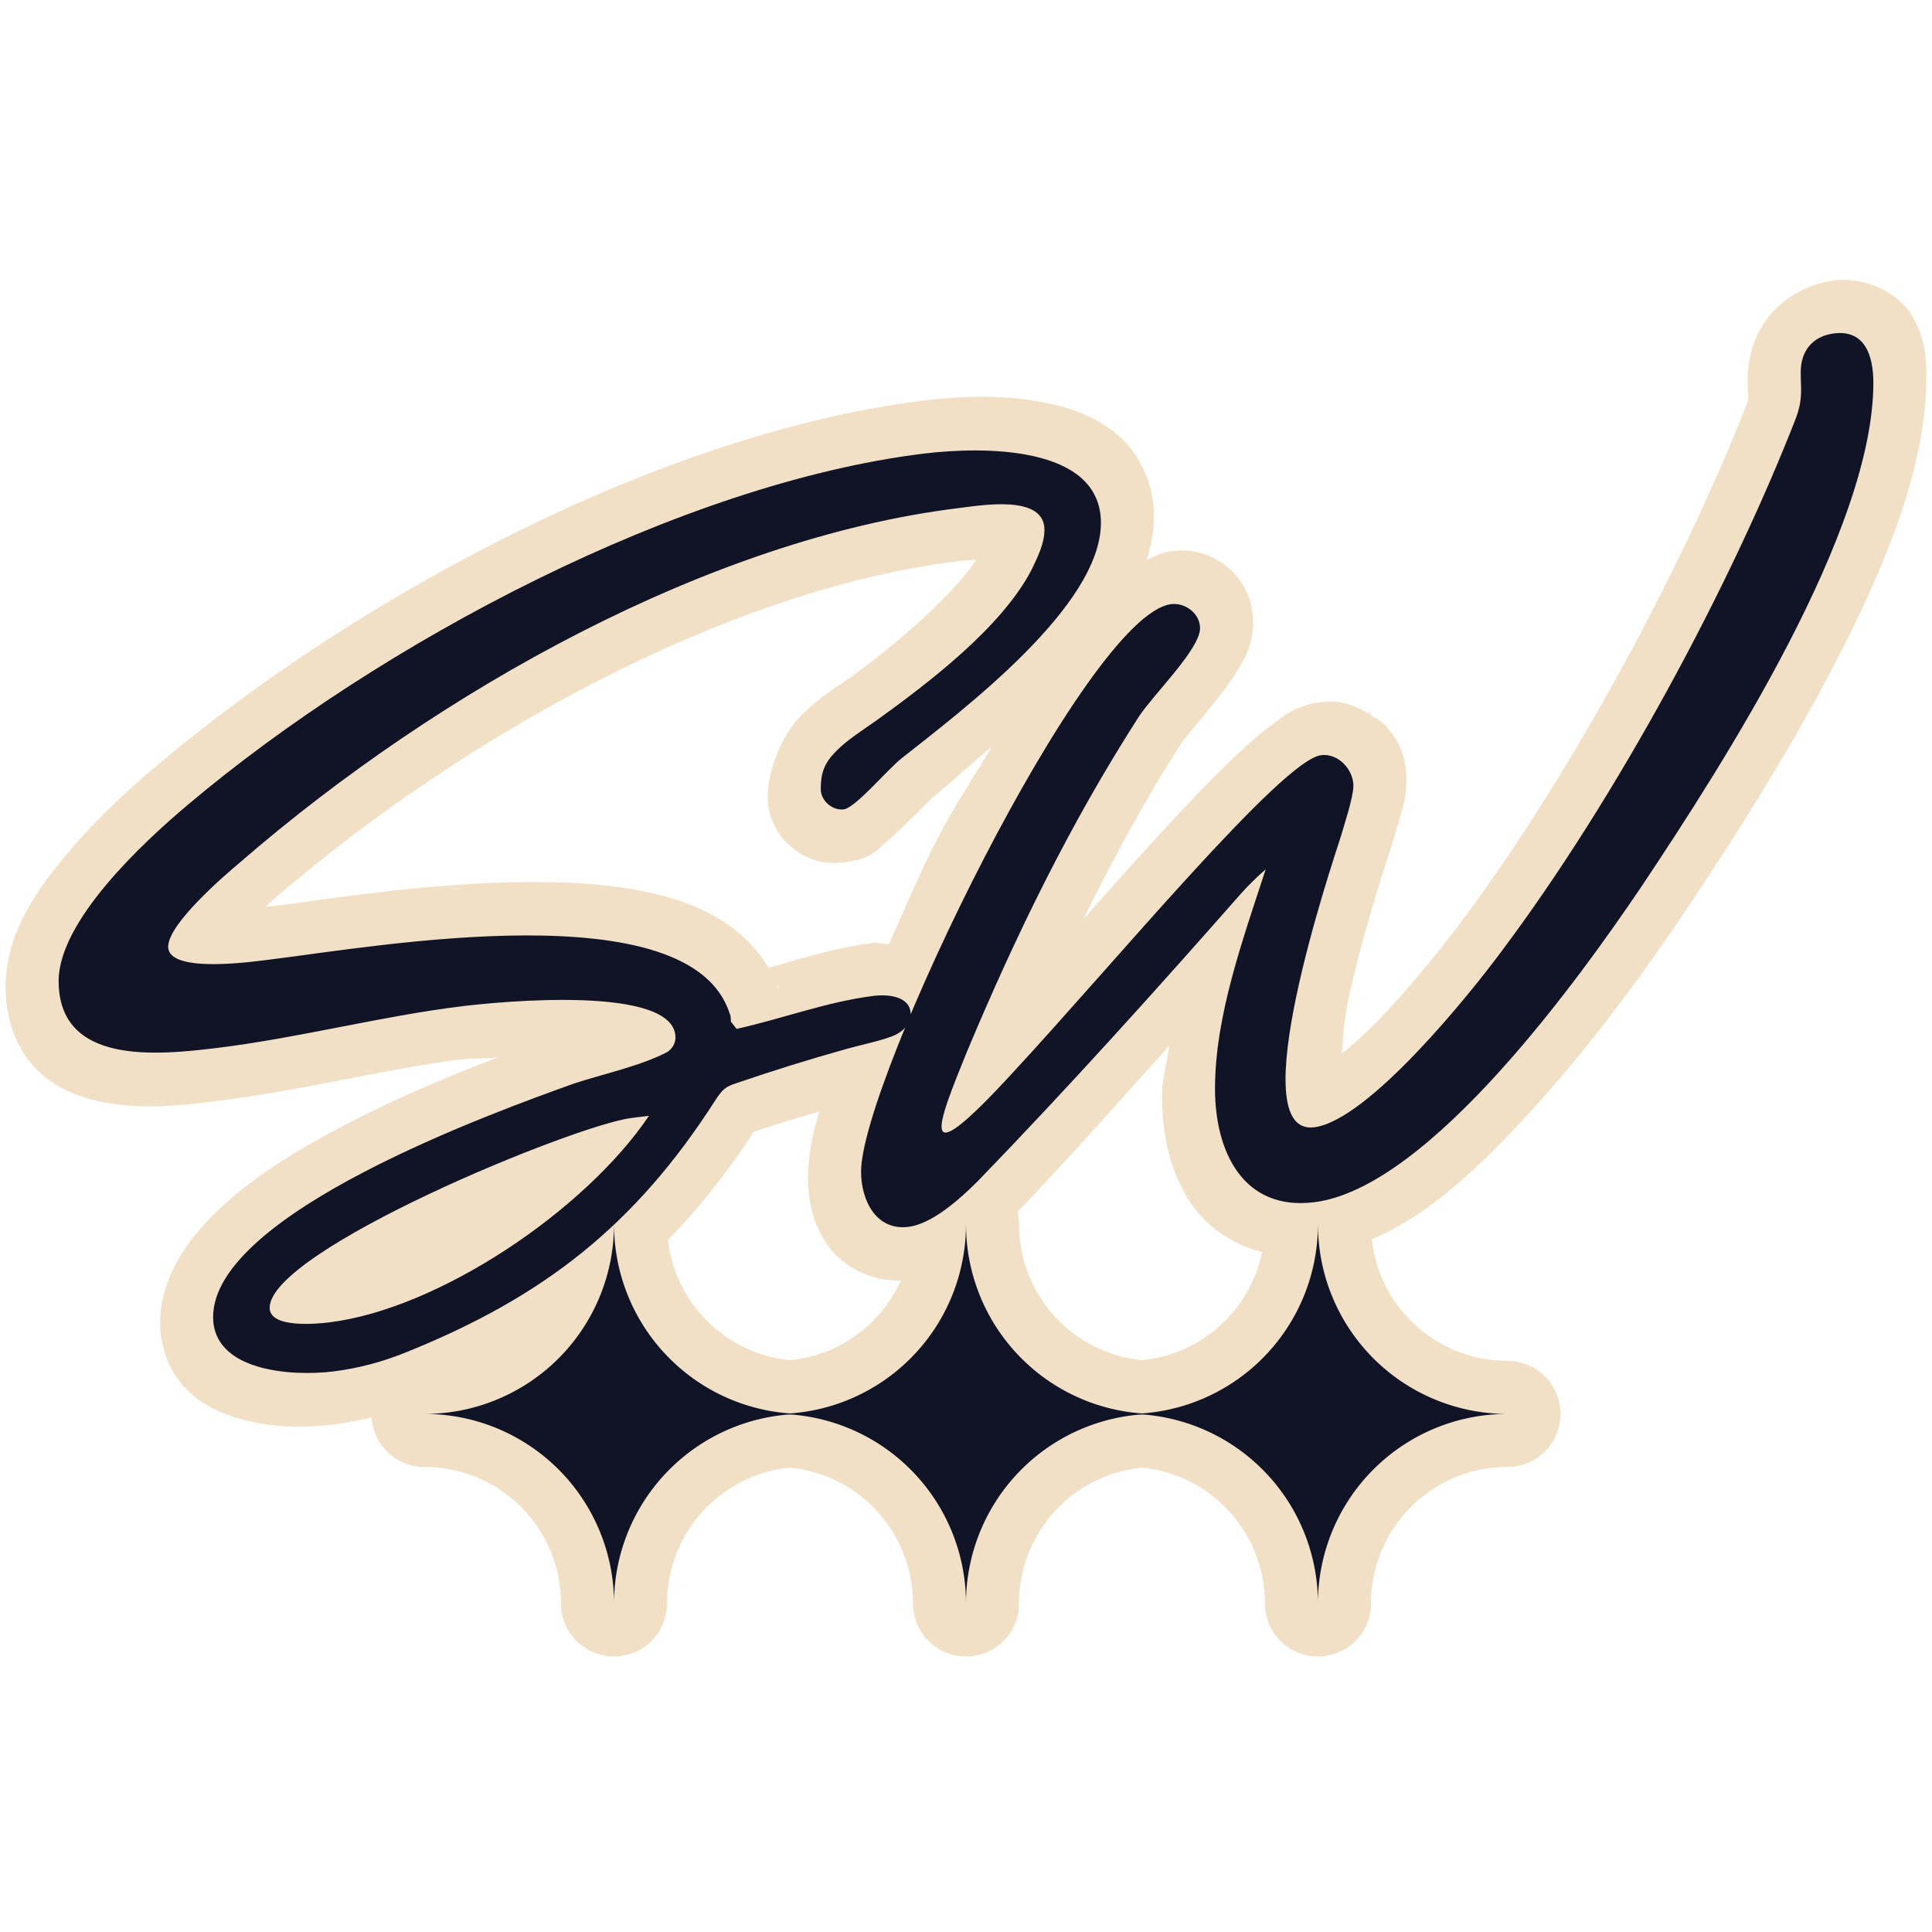 <?xml version="1.0" encoding="UTF-8" standalone="no"?>
<!-- Created with Inkscape (http://www.inkscape.org/) -->

<svg
   width="96.363mm"
   height="96.363mm"
   viewBox="0 0 96.363 96.363"
   version="1.1"
   id="svg1"
   xml:space="preserve"
   sodipodi:docname="our-work.svg"
   inkscape:version="1.4 (e7c3feb100, 2024-10-09)"
   xmlns:inkscape="http://www.inkscape.org/namespaces/inkscape"
   xmlns:sodipodi="http://sodipodi.sourceforge.net/DTD/sodipodi-0.dtd"
   xmlns="http://www.w3.org/2000/svg"
   xmlns:svg="http://www.w3.org/2000/svg"><sodipodi:namedview
     id="namedview1"
     pagecolor="#505050"
     bordercolor="#ffffff"
     borderopacity="1"
     inkscape:showpageshadow="0"
     inkscape:pageopacity="0"
     inkscape:pagecheckerboard="1"
     inkscape:deskcolor="#d1d1d1"
     inkscape:document-units="mm"
     inkscape:zoom="1.8304811"
     inkscape:cx="159.79406"
     inkscape:cy="170.72015"
     inkscape:window-width="1896"
     inkscape:window-height="1121"
     inkscape:window-x="10"
     inkscape:window-y="65"
     inkscape:window-maximized="1"
     inkscape:current-layer="svg1" /><defs
     id="defs1" /><rect
     style="fill:none;fill-opacity:1;stroke-width:5.927;stroke-linecap:square;stroke-linejoin:round;paint-order:markers stroke fill"
     id="rect3"
     width="96.363"
     height="96.363"
     x="4.5703124e-05"
     y="-5.8027344e-05" /><g
     id="text3"
     transform="skewY(-7.021)"><path
       style="-inkscape-font-specification:'Sansilk, Normal';fill:#111427;stroke-linecap:square"
       d="m 36.453,55.442 c 0,-0.115 0,-0.288 -0.058,-0.403 -1.955,-6.383 -17.597,-5.521 -22.83,-5.521 -0.805,0 -5.176,0.115 -5.176,-1.265 0,-1.15 2.818,-3.22 3.623,-3.795 9.834,-7.303 23.405,-13.227 35.769,-13.227 1.15,0 4.313,-0.173 4.313,1.61 0,0.69 -0.345,1.323 -0.633,1.898 -1.495,2.703 -5.118,5.003 -7.706,6.556 -0.69,0.403 -1.495,0.805 -2.07,1.323 -0.575,0.518 -0.748,0.978 -0.748,1.783 0,0.575 0.575,1.15 1.15,1.15 0.575,0 2.185,-1.725 2.875,-2.185 3.105,-2.07 9.949,-6.383 9.949,-10.524 0,-3.91 -5.981,-4.543 -8.856,-4.543 -12.076,0 -27.028,6.038 -36.689,12.997 -2.243,1.61 -6.441,5.003 -6.441,7.993 0,4.198 4.888,4.313 7.936,4.313 4.083,0 8.108,-0.575 12.191,-0.575 1.898,0 10.639,0.23 10.639,2.875 0,0.288 -0.173,0.575 -0.46,0.69 -1.323,0.518 -3.22,0.69 -4.601,0.978 -3.91,0.92 -18,4.256 -18,9.431 0,2.703 3.91,3.45 5.981,3.45 1.265,0 2.473,-0.173 3.68,-0.518 6.786,-1.898 11.386,-4.888 15.412,-10.696 0.345,-0.46 0.46,-0.575 1.035,-0.69 1.84,-0.403 3.68,-0.748 5.521,-1.035 0.748,-0.115 1.553,-0.173 2.243,-0.345 0.46,-0.115 0.92,-0.46 0.92,-0.978 0,-0.92 -1.15,-1.15 -1.84,-1.15 -2.3,0 -4.543,0.575 -6.843,0.805 z M 16.44,67.979 c -0.633,0 -2.99,-0.058 -2.99,-1.093 0,-2.875 15.239,-7.246 18.057,-7.246 h 0.863 c -3.22,4.371 -10.524,8.338 -15.929,8.338 z M 63.131,51.129 c -1.15,3.393 -2.53,7.016 -2.53,10.639 0,3.105 1.38,6.268 4.946,6.268 5.751,0 13.284,-9.604 16.332,-13.744 4.14,-5.693 11.559,-16.332 11.559,-23.693 0,-1.323 -0.403,-2.703 -1.955,-2.703 -1.093,0 -1.668,0.69 -1.668,1.725 0,0.863 0.115,1.323 -0.23,2.243 -3.22,7.878 -8.914,17.827 -14.722,24.843 -1.495,1.84 -6.613,7.591 -9.316,7.591 -3.68,0 0.863,-12.939 1.323,-14.319 0.173,-0.575 0.633,-1.898 0.633,-2.473 0,-0.805 -0.748,-1.725 -1.61,-1.725 -1.955,0 -10.351,9.144 -15.412,13.974 -4.773,4.601 -3.795,2.243 -2.243,-1.38 2.415,-5.463 5.118,-10.696 8.569,-15.642 0.748,-1.035 3.048,-2.99 3.048,-4.025 0,-0.748 -0.748,-1.38 -1.438,-1.38 -4.256,0 -15.469,21.91 -15.469,26.396 0,1.438 0.748,3.048 2.358,3.048 1.208,0 2.588,-1.093 3.45,-1.84 4.486,-4.083 8.856,-8.396 13.112,-12.709 0.403,-0.403 0.805,-0.748 1.265,-1.093 z"
       id="path1" /><path
       style="-inkscape-font-specification:'Sansilk, Normal';fill:#f1e0c5;stroke-linecap:square"
       d="m 91.482,25.25 c -1.103,0 -2.355,0.428 -3.184,1.32 -0.828,0.892 -1.131,2.043 -1.131,3.051 0,1.085 0.104,0.853 -0.062,1.299 -3.107,7.582 -8.728,17.391 -14.281,24.1 l -0.008,0.01 -0.008,0.01 c -0.666,0.82 -2.286,2.675 -3.947,4.211 -0.68,0.629 -1.332,1.125 -1.934,1.553 0.062,-0.793 0.083,-1.525 0.312,-2.59 0.683,-3.175 1.867,-6.581 2.139,-7.396 l 0.012,-0.039 0.012,-0.037 c 0.061,-0.202 0.234,-0.72 0.391,-1.266 0.157,-0.546 0.354,-0.976 0.354,-1.969 0,-1.221 -0.467,-2.155 -1.152,-2.924 -0.178,-0.2 -0.446,-0.348 -0.672,-0.525 l 0.059,-0.172 -0.143,0.105 c -0.632,-0.471 -1.377,-0.855 -2.348,-0.855 -1.276,0 -1.791,0.425 -2.391,0.789 -0.599,0.365 -1.178,0.8 -1.805,1.312 -1.254,1.025 -2.677,2.353 -4.189,3.822 -1.189,1.154 -2.259,2.227 -3.479,3.451 1.491,-2.834 3.09,-5.596 4.934,-8.24 0.092,-0.124 0.876,-0.952 1.621,-1.785 0.375,-0.419 0.755,-0.863 1.109,-1.4 0.354,-0.537 0.807,-1.138 0.807,-2.377 0,-1.256 -0.595,-2.255 -1.312,-2.916 -0.717,-0.661 -1.616,-1.109 -2.77,-1.109 -0.487,0 -0.825,0.172 -1.213,0.287 0.199,-0.67 0.355,-1.363 0.355,-2.127 0,-1.652 -0.739,-3.208 -1.75,-4.225 -1.011,-1.017 -2.202,-1.602 -3.375,-2.012 -2.346,-0.818 -4.745,-0.953 -6.377,-0.953 -12.958,0 -28.114,6.205 -38.236,13.496 -1.201,0.862 -2.919,2.185 -4.447,3.82 -1.529,1.637 -3.094,3.587 -3.094,6.32 0,1.563 0.526,3.07 1.434,4.148 0.907,1.078 2.067,1.702 3.174,2.084 2.213,0.764 4.417,0.727 5.975,0.727 4.331,0 8.357,-0.576 12.191,-0.576 0.267,0 1.229,0.111 1.781,0.131 -2.241,0.581 -4.875,1.325 -7.646,2.428 -2.134,0.849 -4.192,1.838 -5.898,3.141 -1.707,1.303 -3.303,3.137 -3.303,5.631 0,1.314 0.551,2.579 1.309,3.434 0.757,0.854 1.65,1.372 2.518,1.74 1.735,0.736 3.447,0.922 4.801,0.922 1.504,0 2.972,-0.211 4.402,-0.619 h 0.004 c 7.032,-1.969 12.312,-5.402 16.586,-11.402 1.087,-0.234 2.174,-0.419 3.26,-0.611 -0.351,1.114 -0.564,2.16 -0.564,3.258 0,1.177 0.256,2.389 1.018,3.531 0.762,1.143 2.297,2.164 3.984,2.164 2.804,0 4.23,-1.662 5.184,-2.488 l 0.025,-0.02 0.023,-0.023 c 2.673,-2.433 5.201,-5.008 7.781,-7.543 -0.106,0.818 -0.361,1.572 -0.361,2.424 0,1.945 0.387,3.989 1.584,5.773 1.197,1.784 3.441,3.141 6.006,3.141 4.348,0 7.865,-2.977 11.031,-6.074 3.166,-3.098 5.87,-6.624 7.432,-8.746 l 0.006,-0.006 0.004,-0.008 c 2.089,-2.873 5.039,-7.03 7.508,-11.496 2.469,-4.466 4.557,-9.183 4.557,-13.752 0,-0.93 -0.08,-2.01 -0.75,-3.17 C 94.662,26.269 93.043,25.25 91.482,25.25 Z M 47.781,33.877 c 0.311,0 0.585,0.032 0.918,0.039 -1.184,1.634 -3.975,3.714 -6.305,5.111 -0.581,0.336 -1.508,0.752 -2.479,1.625 -0.959,0.863 -1.623,2.565 -1.623,3.748 0,1.169 0.501,2.031 1.133,2.662 0.631,0.631 1.493,1.135 2.662,1.135 1.467,0 1.715,-0.479 2.107,-0.752 0.393,-0.273 0.715,-0.549 1.025,-0.82 0.621,-0.542 1.346,-1.148 1.211,-1.059 0.714,-0.476 1.979,-1.484 3.033,-2.221 -0.906,1.427 -1.831,2.655 -2.695,4.219 -0.936,1.695 -1.622,3.307 -2.43,4.986 -0.234,-0.022 -0.545,-0.156 -0.756,-0.156 -2.024,0 -3.625,0.346 -5.248,0.604 -1,-1.831 -2.696,-3.113 -4.516,-3.928 -2.221,-0.995 -4.736,-1.501 -7.293,-1.811 -5.113,-0.619 -10.492,-0.387 -12.963,-0.387 -0.067,0 -0.243,-0.012 -0.328,-0.012 0.086,-0.063 0.252,-0.206 0.314,-0.25 l 0.02,-0.014 0.02,-0.016 C 23.038,39.565 36.262,33.877 47.781,33.877 Z M 5.928,48.711 c 0.126,0.686 0.341,1.398 0.723,1.805 0.005,0.005 0.009,0.005 0.014,0.01 -0.012,-0.004 -0.037,-0.002 -0.049,-0.006 C 6.119,50.348 5.866,50.155 5.762,50.031 5.657,49.907 5.572,49.825 5.572,49.289 c 0,-0.055 0.306,-0.443 0.355,-0.578 z m 32.834,5.145 0.164,0.41 c -0.034,-0.11 -0.102,-0.196 -0.141,-0.303 -0.03,-0.066 0.013,-0.035 -0.023,-0.107 z m -0.883,6.889 -0.057,0.082 c 0.021,-0.028 -0.037,0.03 -0.023,0.014 0.025,-0.036 0.055,-0.06 0.08,-0.096 z"
       id="path2" /></g><g
     id="g103"
     transform="translate(-1657.046,-337.286)"><g
       id="g89"
       transform="matrix(0.509,0,0,0.509,984.296,243.926)"
       style="stroke:#f1e0c5;stroke-width:10.396;stroke-linejoin:round;stroke-dasharray:none;stroke-opacity:1"><path
         id="path67"
         style="fill:#111427;fill-opacity:1;stroke:#f1e0c5;stroke-width:10.396;stroke-linecap:round;stroke-linejoin:round;stroke-dasharray:none;stroke-opacity:1"
         d="m 1450.853,303.403 a 18.567,18.567 0 0 1 -18.565,18.567 18.567,18.567 0 0 1 0,-2.2e-4 v 6e-4 a 18.567,18.567 0 0 1 18.567,18.557 v 0.01 h 2e-4 a 18.567,18.567 0 0 1 18.56,-18.567 18.567,18.567 0 0 1 0.01,4.5e-4 v -6.1e-4 a 18.567,18.567 0 0 1 -18.567,-18.562 18.567,18.567 0 0 1 2e-4,-0.005 z" /><path
         id="path71"
         style="fill:#111427;fill-opacity:1;stroke:#f1e0c5;stroke-width:10.396;stroke-linecap:round;stroke-linejoin:round;stroke-dasharray:none;stroke-opacity:1"
         d="m 1381.876,303.403 a 18.567,18.567 0 0 1 -18.565,18.567 18.567,18.567 0 0 1 0,-2.2e-4 v 6e-4 a 18.567,18.567 0 0 1 18.567,18.557 v 0.01 h 2e-4 a 18.567,18.567 0 0 1 18.56,-18.567 18.567,18.567 0 0 1 0.01,4.5e-4 v -6e-4 a 18.567,18.567 0 0 1 -18.567,-18.562 18.567,18.567 0 0 1 2e-4,-0.005 z" /><path
         id="path87"
         style="fill:#111427;fill-opacity:1;stroke:#f1e0c5;stroke-width:10.396;stroke-linecap:round;stroke-linejoin:round;stroke-dasharray:none;stroke-opacity:1"
         d="m 1416.365,303.403 a 18.567,18.567 0 0 1 -18.565,18.567 18.567,18.567 0 0 1 0,-2.2e-4 v 6e-4 a 18.567,18.567 0 0 1 18.567,18.557 v 0.01 h 2e-4 a 18.567,18.567 0 0 1 18.56,-18.567 18.567,18.567 0 0 1 0.01,4.5e-4 v -6.1e-4 a 18.567,18.567 0 0 1 -18.567,-18.562 18.567,18.567 0 0 1 2e-4,-0.005 z" /></g><g
       id="g102"
       transform="matrix(0.509,0,0,0.509,984.296,243.926)"><path
         id="path97"
         style="fill:#111427;fill-opacity:1;stroke-width:2.918;stroke-linecap:round"
         d="m 1450.853,303.403 a 18.567,18.567 0 0 1 -18.565,18.567 18.567,18.567 0 0 1 0,-2.2e-4 v 6e-4 a 18.567,18.567 0 0 1 18.567,18.557 v 0.01 h 2e-4 a 18.567,18.567 0 0 1 18.56,-18.567 18.567,18.567 0 0 1 0.01,4.5e-4 v -6.1e-4 a 18.567,18.567 0 0 1 -18.567,-18.562 18.567,18.567 0 0 1 2e-4,-0.005 z" /><path
         id="path98"
         style="fill:#111427;fill-opacity:1;stroke-width:2.918;stroke-linecap:round"
         d="m 1381.876,303.403 a 18.567,18.567 0 0 1 -18.565,18.567 18.567,18.567 0 0 1 0,-2.2e-4 v 6e-4 a 18.567,18.567 0 0 1 18.567,18.557 v 0.01 h 2e-4 a 18.567,18.567 0 0 1 18.56,-18.567 18.567,18.567 0 0 1 0.01,4.5e-4 v -6e-4 a 18.567,18.567 0 0 1 -18.567,-18.562 18.567,18.567 0 0 1 2e-4,-0.005 z" /><path
         id="path102"
         style="fill:#111427;fill-opacity:1;stroke-width:2.918;stroke-linecap:round"
         d="m 1416.365,303.403 a 18.567,18.567 0 0 1 -18.565,18.567 18.567,18.567 0 0 1 0,-2.2e-4 v 6e-4 a 18.567,18.567 0 0 1 18.567,18.557 v 0.01 h 2e-4 a 18.567,18.567 0 0 1 18.56,-18.567 18.567,18.567 0 0 1 0.01,4.5e-4 v -6.1e-4 a 18.567,18.567 0 0 1 -18.567,-18.562 18.567,18.567 0 0 1 2e-4,-0.005 z" /></g></g><path
     d="m 36.453,55.442 c 0,-0.115 0,-0.288 -0.058,-0.403 -1.955,-6.383 -17.597,-5.521 -22.83,-5.521 -0.805,0 -5.176,0.115 -5.176,-1.265 0,-1.15 2.818,-3.22 3.623,-3.795 9.834,-7.303 23.405,-13.227 35.769,-13.227 1.15,0 4.313,-0.173 4.313,1.61 0,0.69 -0.345,1.323 -0.633,1.898 -1.495,2.703 -5.118,5.003 -7.706,6.556 -0.69,0.403 -1.495,0.805 -2.07,1.323 -0.575,0.518 -0.748,0.978 -0.748,1.783 0,0.575 0.575,1.15 1.15,1.15 0.575,0 2.185,-1.725 2.875,-2.185 3.105,-2.07 9.949,-6.383 9.949,-10.524 0,-3.91 -5.981,-4.543 -8.856,-4.543 -12.076,0 -27.028,6.038 -36.689,12.997 -2.243,1.61 -6.441,5.003 -6.441,7.993 0,4.198 4.888,4.313 7.936,4.313 4.083,0 8.108,-0.575 12.191,-0.575 1.898,0 10.639,0.23 10.639,2.875 0,0.288 -0.173,0.575 -0.46,0.69 -1.323,0.518 -3.22,0.69 -4.601,0.978 -3.91,0.92 -18,4.256 -18,9.431 0,2.703 3.91,3.45 5.981,3.45 1.265,0 2.473,-0.173 3.68,-0.518 6.786,-1.898 11.386,-4.888 15.412,-10.696 0.345,-0.46 0.46,-0.575 1.035,-0.69 1.84,-0.403 3.68,-0.748 5.521,-1.035 0.748,-0.115 1.553,-0.173 2.243,-0.345 0.46,-0.115 0.92,-0.46 0.92,-0.978 0,-0.92 -1.15,-1.15 -1.84,-1.15 -2.3,0 -4.543,0.575 -6.843,0.805 z M 16.44,67.979 c -0.633,0 -2.99,-0.058 -2.99,-1.093 0,-2.875 15.239,-7.246 18.057,-7.246 h 0.863 c -3.22,4.371 -10.524,8.338 -15.929,8.338 z M 63.131,51.129 c -1.15,3.393 -2.53,7.016 -2.53,10.639 0,3.105 1.38,6.268 4.946,6.268 5.751,0 13.284,-9.604 16.332,-13.744 4.14,-5.693 11.559,-16.332 11.559,-23.693 0,-1.323 -0.403,-2.703 -1.955,-2.703 -1.093,0 -1.668,0.69 -1.668,1.725 0,0.863 0.115,1.323 -0.23,2.243 -3.22,7.878 -8.914,17.827 -14.722,24.843 -1.495,1.84 -6.613,7.591 -9.316,7.591 -3.68,0 0.863,-12.939 1.323,-14.319 0.173,-0.575 0.633,-1.898 0.633,-2.473 0,-0.805 -0.748,-1.725 -1.61,-1.725 -1.955,0 -10.351,9.144 -15.412,13.974 -4.773,4.601 -3.795,2.243 -2.243,-1.38 2.415,-5.463 5.118,-10.696 8.569,-15.642 0.748,-1.035 3.048,-2.99 3.048,-4.025 0,-0.748 -0.748,-1.38 -1.438,-1.38 -4.256,0 -15.469,21.91 -15.469,26.396 0,1.438 0.748,3.048 2.358,3.048 1.208,0 2.588,-1.093 3.45,-1.84 4.486,-4.083 8.856,-8.396 13.112,-12.709 0.403,-0.403 0.805,-0.748 1.265,-1.093 z"
     id="text103"
     style="font-size:57.507px;line-height:1.3;font-family:Sansilk;-inkscape-font-specification:'Sansilk, Normal';letter-spacing:0.225px;fill:#111427;stroke-width:3.373;stroke-linecap:square"
     transform="skewY(-7.021)"
     aria-label="SW" /><style
     id="style2"
     type="text/css">
	.st0{fill-rule:evenodd;clip-rule:evenodd;fill:#FF0000;fill-opacity:0;}
	.st1{fill:#D40000;}
	.st2{opacity:0.422;fill-rule:evenodd;clip-rule:evenodd;fill:#0000FF;enable-background:new    ;}
	.st3{fill-rule:evenodd;clip-rule:evenodd;fill:#D40000;}
	.st4{stroke:#000000;stroke-width:5;stroke-miterlimit:10;}
	.st5{stroke:#000000;stroke-width:1.429;}
</style><style
     type="text/css"
     id="style2-6">
	.st0{fill-rule:evenodd;clip-rule:evenodd;fill:#FF0000;fill-opacity:0;}
	.st1{fill:#D40000;}
	.st2{opacity:0.422;fill-rule:evenodd;clip-rule:evenodd;fill:#0000FF;enable-background:new    ;}
	.st3{fill-rule:evenodd;clip-rule:evenodd;fill:#D40000;}
	.st4{stroke:#000000;stroke-width:5;stroke-miterlimit:10;}
	.st5{stroke:#000000;stroke-width:1.429;}
</style></svg>
